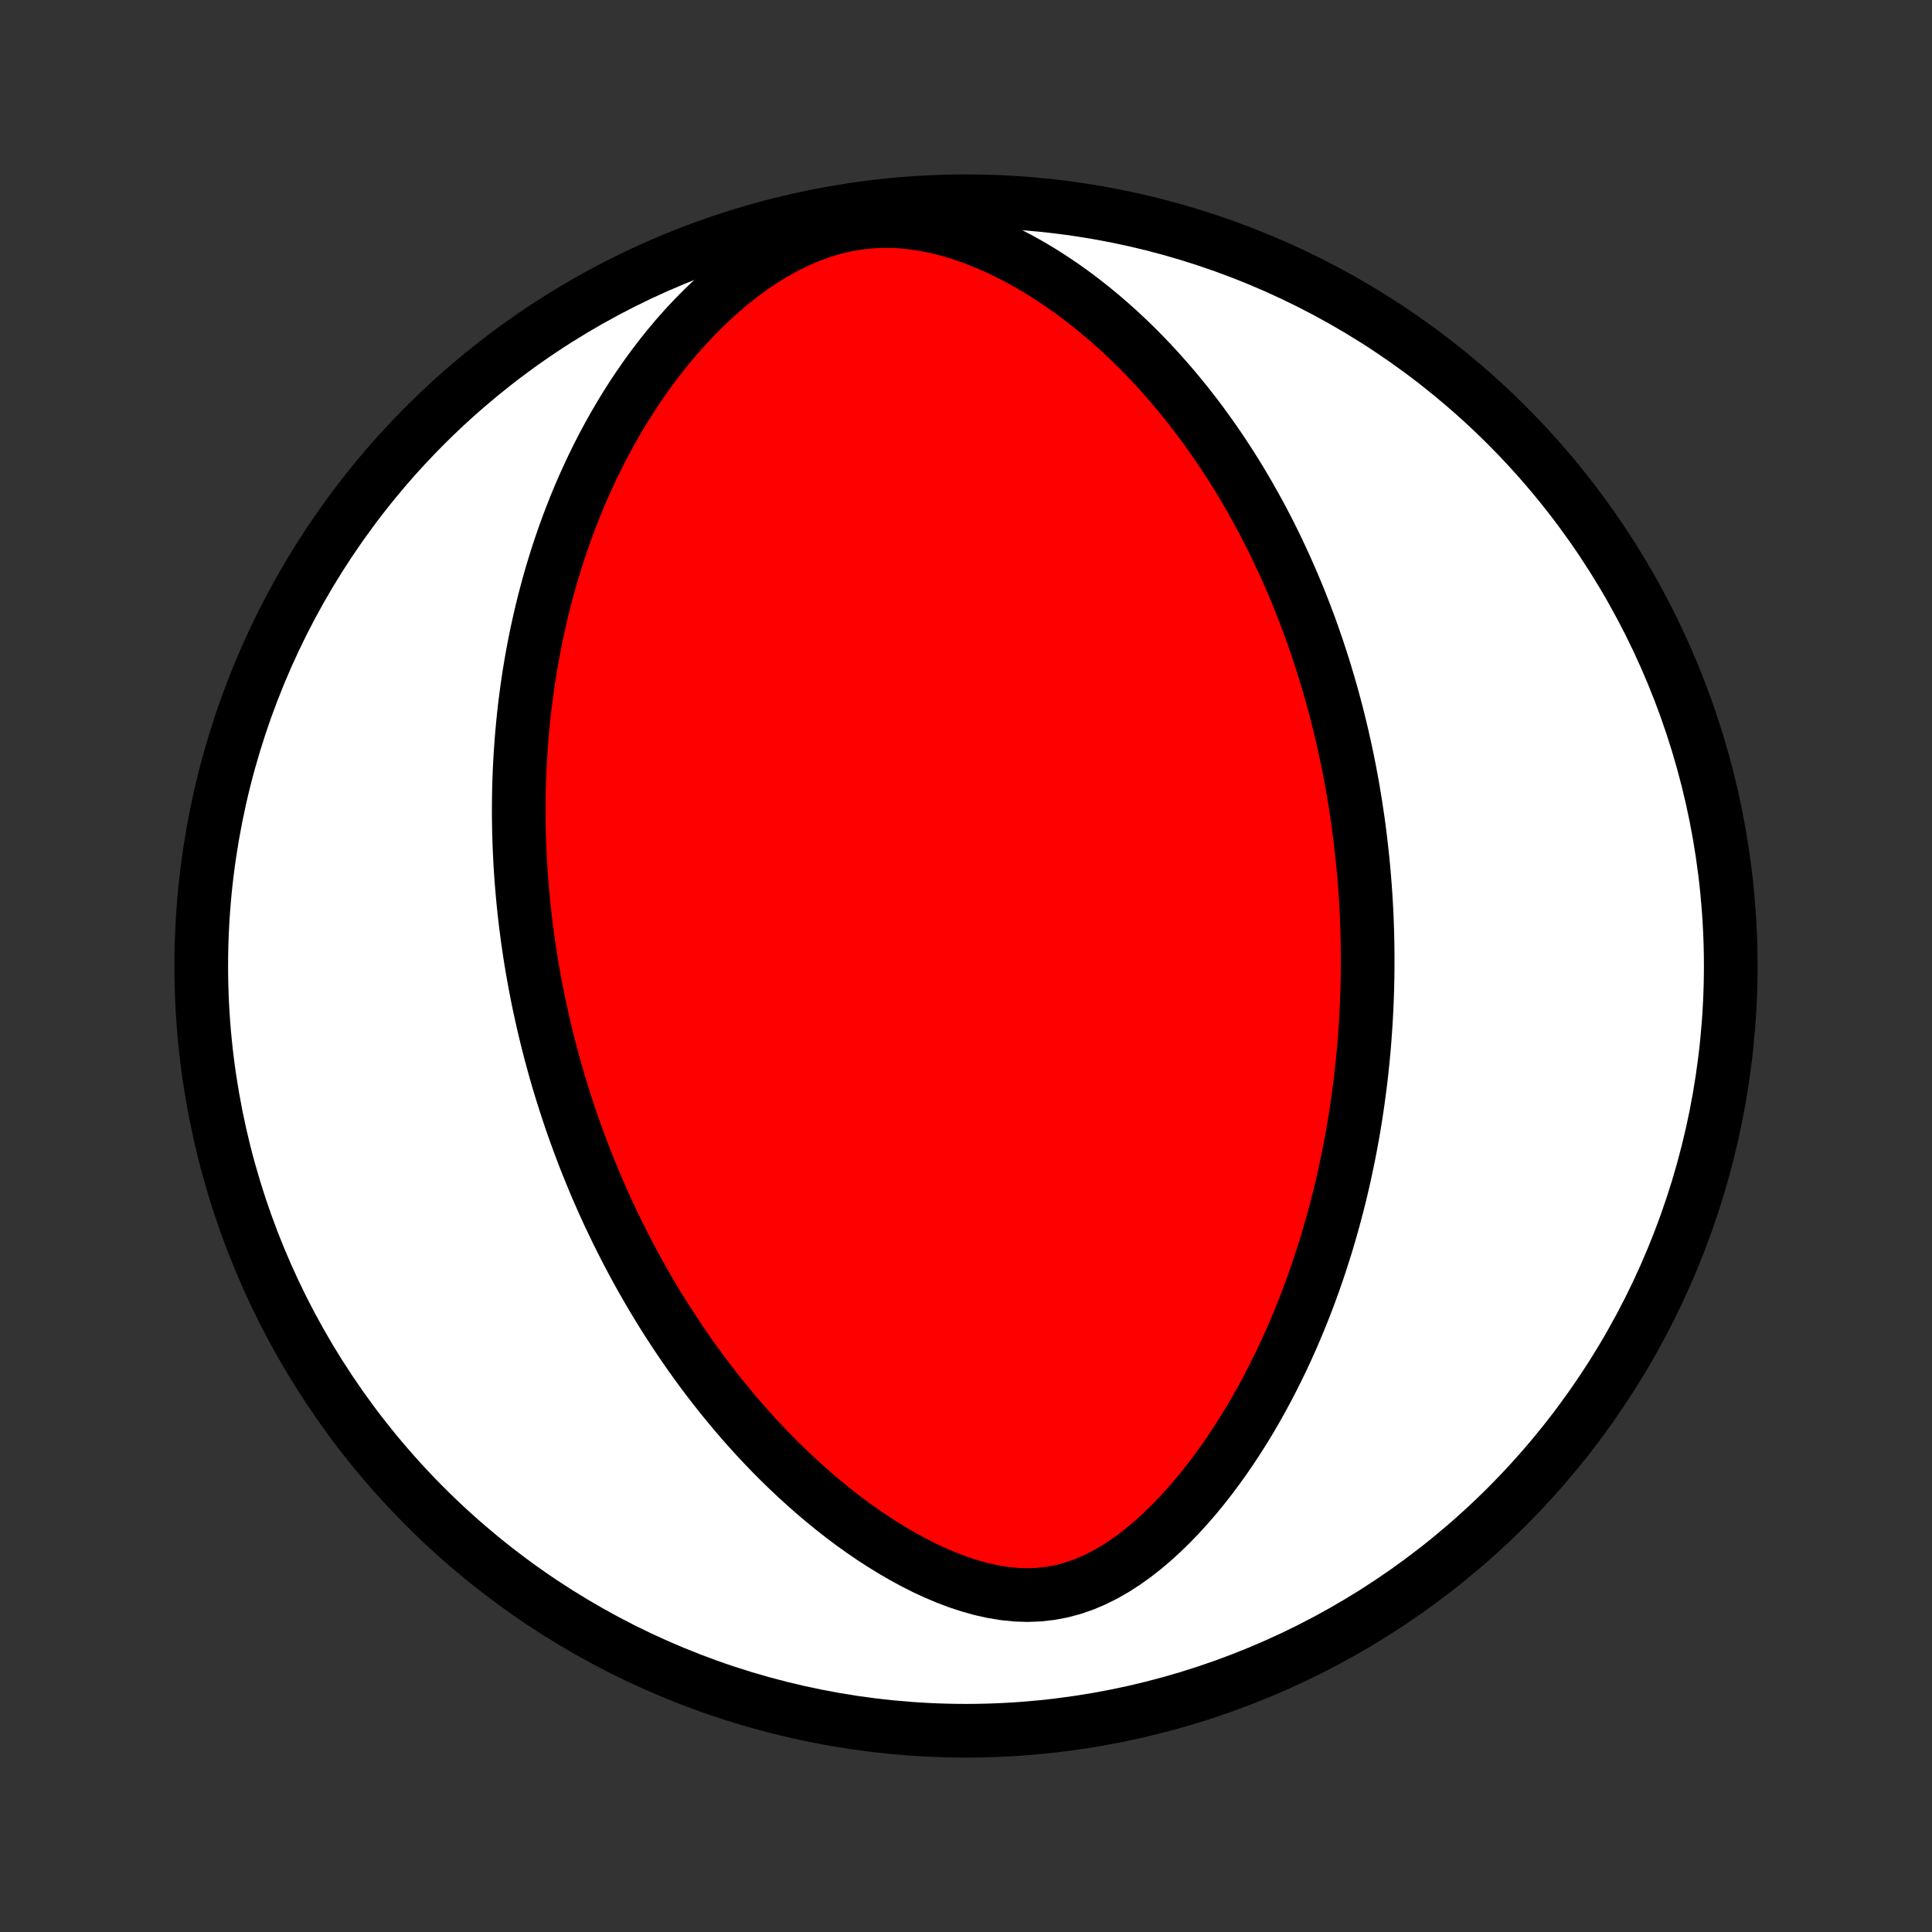 <?xml version="1.0" encoding="utf-8" standalone="no"?>
<!DOCTYPE svg PUBLIC "-//W3C//DTD SVG 1.1//EN"
  "http://www.w3.org/Graphics/SVG/1.1/DTD/svg11.dtd">
<!-- Created with matplotlib (http://matplotlib.org/) -->
<svg height="72pt" version="1.1" viewBox="0 0 72 72" width="72pt" xmlns="http://www.w3.org/2000/svg" xmlns:xlink="http://www.w3.org/1999/xlink">
 <rect x="0" y="0" width="72" height="72" fill="#333333" stroke="none"/>
 <defs>
  <style type="text/css">
*{stroke-linecap:butt;stroke-linejoin:round;}
  </style>
 </defs>
 <g id="figure_1">
  <g id="patch_1">
   <path d="
M0 72
L72 72
L72 0
L0 0
z
" style="fill:none;"/>
  </g>
  <g id="axes_1">
   <g id="PatchCollection_1">
    <defs>
     <path d="
M36 -7.5
C43.558 -7.5 50.808 -10.503 56.153 -15.848
C61.497 -21.192 64.5 -28.442 64.5 -36
C64.5 -43.558 61.497 -50.808 56.153 -56.153
C50.808 -61.497 43.558 -64.5 36 -64.5
C28.442 -64.5 21.192 -61.497 15.848 -56.153
C10.503 -50.808 7.5 -43.558 7.5 -36
C7.5 -28.442 10.503 -21.192 15.848 -15.848
C21.192 -10.503 28.442 -7.5 36 -7.5
z
" id="C0_0_a811fe30f3"/>
     <path d="
M50.746 -40.282
L50.775 -40.014
L50.801 -39.745
L50.826 -39.477
L50.848 -39.207
L50.869 -38.937
L50.888 -38.667
L50.905 -38.396
L50.92 -38.124
L50.933 -37.852
L50.944 -37.578
L50.953 -37.304
L50.96 -37.029
L50.965 -36.753
L50.968 -36.476
L50.969 -36.198
L50.968 -35.919
L50.965 -35.638
L50.96 -35.356
L50.953 -35.073
L50.943 -34.788
L50.931 -34.502
L50.917 -34.214
L50.901 -33.925
L50.882 -33.634
L50.861 -33.341
L50.838 -33.046
L50.812 -32.75
L50.783 -32.452
L50.752 -32.151
L50.718 -31.849
L50.681 -31.545
L50.641 -31.238
L50.599 -30.93
L50.553 -30.619
L50.505 -30.306
L50.453 -29.99
L50.398 -29.672
L50.339 -29.352
L50.277 -29.03
L50.211 -28.705
L50.142 -28.377
L50.069 -28.047
L49.992 -27.715
L49.911 -27.379
L49.825 -27.042
L49.736 -26.702
L49.642 -26.359
L49.543 -26.014
L49.44 -25.666
L49.331 -25.317
L49.218 -24.964
L49.1 -24.61
L48.976 -24.253
L48.846 -23.893
L48.711 -23.532
L48.57 -23.169
L48.423 -22.804
L48.27 -22.438
L48.111 -22.069
L47.945 -21.7
L47.772 -21.329
L47.592 -20.958
L47.405 -20.585
L47.211 -20.213
L47.009 -19.84
L46.8 -19.468
L46.583 -19.096
L46.358 -18.726
L46.125 -18.357
L45.883 -17.99
L45.633 -17.625
L45.374 -17.264
L45.107 -16.907
L44.83 -16.554
L44.545 -16.207
L44.25 -15.867
L43.946 -15.534
L43.633 -15.209
L43.31 -14.895
L42.978 -14.591
L42.636 -14.301
L42.284 -14.026
L41.923 -13.768
L41.552 -13.529
L41.172 -13.311
L40.783 -13.117
L40.386 -12.949
L39.98 -12.809
L39.567 -12.699
L39.148 -12.62
L38.723 -12.572
L38.294 -12.556
L37.863 -12.57
L37.43 -12.614
L36.997 -12.685
L36.564 -12.781
L36.134 -12.901
L35.707 -13.041
L35.283 -13.201
L34.864 -13.378
L34.45 -13.57
L34.042 -13.777
L33.64 -13.996
L33.244 -14.226
L32.855 -14.466
L32.473 -14.715
L32.098 -14.972
L31.73 -15.237
L31.37 -15.508
L31.017 -15.785
L30.672 -16.067
L30.334 -16.353
L30.005 -16.644
L29.682 -16.938
L29.367 -17.235
L29.06 -17.534
L28.759 -17.836
L28.467 -18.14
L28.181 -18.445
L27.903 -18.752
L27.631 -19.06
L27.367 -19.368
L27.11 -19.677
L26.858 -19.986
L26.614 -20.295
L26.376 -20.604
L26.144 -20.913
L25.919 -21.221
L25.699 -21.529
L25.485 -21.837
L25.277 -22.143
L25.075 -22.449
L24.878 -22.753
L24.686 -23.057
L24.5 -23.36
L24.318 -23.661
L24.142 -23.961
L23.97 -24.26
L23.803 -24.558
L23.641 -24.855
L23.483 -25.15
L23.329 -25.444
L23.18 -25.737
L23.034 -26.028
L22.893 -26.318
L22.755 -26.607
L22.621 -26.895
L22.491 -27.181
L22.365 -27.466
L22.241 -27.75
L22.122 -28.033
L22.006 -28.314
L21.892 -28.595
L21.782 -28.874
L21.675 -29.153
L21.572 -29.43
L21.471 -29.706
L21.372 -29.982
L21.277 -30.256
L21.185 -30.53
L21.095 -30.803
L21.008 -31.076
L20.923 -31.347
L20.84 -31.618
L20.761 -31.889
L20.683 -32.158
L20.609 -32.428
L20.536 -32.697
L20.466 -32.965
L20.398 -33.234
L20.332 -33.502
L20.268 -33.77
L20.207 -34.037
L20.148 -34.305
L20.09 -34.572
L20.035 -34.84
L19.983 -35.107
L19.932 -35.375
L19.883 -35.643
L19.836 -35.911
L19.791 -36.18
L19.748 -36.449
L19.708 -36.718
L19.669 -36.988
L19.633 -37.258
L19.598 -37.529
L19.565 -37.801
L19.535 -38.073
L19.506 -38.346
L19.48 -38.62
L19.456 -38.896
L19.433 -39.172
L19.413 -39.449
L19.395 -39.727
L19.38 -40.006
L19.366 -40.287
L19.355 -40.569
L19.346 -40.852
L19.339 -41.137
L19.334 -41.423
L19.332 -41.711
L19.333 -42
L19.336 -42.291
L19.341 -42.584
L19.349 -42.878
L19.36 -43.175
L19.374 -43.473
L19.39 -43.774
L19.41 -44.076
L19.432 -44.38
L19.457 -44.687
L19.486 -44.996
L19.517 -45.307
L19.552 -45.62
L19.591 -45.936
L19.633 -46.254
L19.679 -46.575
L19.728 -46.898
L19.782 -47.223
L19.839 -47.551
L19.901 -47.882
L19.967 -48.215
L20.038 -48.55
L20.113 -48.889
L20.193 -49.23
L20.278 -49.573
L20.368 -49.919
L20.463 -50.267
L20.564 -50.618
L20.671 -50.972
L20.783 -51.328
L20.902 -51.686
L21.027 -52.047
L21.158 -52.409
L21.297 -52.774
L21.442 -53.141
L21.594 -53.51
L21.754 -53.88
L21.922 -54.251
L22.097 -54.624
L22.281 -54.998
L22.473 -55.373
L22.674 -55.748
L22.884 -56.124
L23.103 -56.499
L23.331 -56.874
L23.57 -57.248
L23.818 -57.621
L24.076 -57.992
L24.345 -58.361
L24.625 -58.727
L24.915 -59.089
L25.216 -59.447
L25.529 -59.799
L25.853 -60.146
L26.188 -60.486
L26.536 -60.818
L26.895 -61.142
L27.265 -61.454
L27.648 -61.755
L28.042 -62.042
L28.447 -62.315
L28.864 -62.57
L29.292 -62.806
L29.73 -63.02
L30.177 -63.211
L30.633 -63.377
L31.097 -63.514
L31.567 -63.623
L32.042 -63.701
L32.52 -63.748
L33 -63.764
L33.48 -63.751
L33.958 -63.708
L34.433 -63.639
L34.904 -63.544
L35.37 -63.427
L35.829 -63.288
L36.281 -63.13
L36.726 -62.954
L37.163 -62.763
L37.591 -62.557
L38.01 -62.339
L38.42 -62.109
L38.821 -61.869
L39.213 -61.619
L39.595 -61.361
L39.968 -61.096
L40.332 -60.823
L40.686 -60.545
L41.031 -60.261
L41.367 -59.972
L41.694 -59.679
L42.012 -59.383
L42.321 -59.083
L42.621 -58.78
L42.913 -58.475
L43.196 -58.168
L43.471 -57.859
L43.738 -57.55
L43.997 -57.239
L44.249 -56.927
L44.493 -56.615
L44.73 -56.302
L44.959 -55.989
L45.182 -55.677
L45.398 -55.365
L45.607 -55.053
L45.81 -54.742
L46.007 -54.431
L46.198 -54.122
L46.382 -53.813
L46.561 -53.505
L46.735 -53.198
L46.903 -52.893
L47.066 -52.589
L47.224 -52.285
L47.377 -51.983
L47.525 -51.683
L47.668 -51.384
L47.807 -51.086
L47.942 -50.789
L48.072 -50.494
L48.199 -50.201
L48.321 -49.908
L48.44 -49.617
L48.554 -49.328
L48.665 -49.039
L48.773 -48.752
L48.877 -48.467
L48.977 -48.182
L49.075 -47.899
L49.169 -47.617
L49.26 -47.336
L49.348 -47.056
L49.433 -46.777
L49.516 -46.499
L49.595 -46.222
L49.672 -45.947
L49.746 -45.672
L49.818 -45.398
L49.887 -45.124
L49.953 -44.852
L50.018 -44.58
L50.079 -44.309
L50.139 -44.038
L50.196 -43.768
L50.251 -43.499
L50.304 -43.23
L50.354 -42.961
L50.403 -42.693
L50.449 -42.424
L50.493 -42.157
L50.535 -41.889
L50.575 -41.621
L50.614 -41.353
L50.65 -41.086
L50.684 -40.818
z
" id="C0_1_785426d762"/>
    </defs>
    <g clip-path="url(#p1bffca34e9)">
     <use style="fill:#ffffff;stroke:#000000;stroke-width:2.0;" x="0.0" xlink:href="#C0_0_a811fe30f3" y="72.0"/>
    </g>
    <g clip-path="url(#p1bffca34e9)">
     <use style="fill:#ff0000;stroke:#000000;stroke-width:2.0;" x="0.0" xlink:href="#C0_1_785426d762" y="72.0"/>
    </g>
   </g>
  </g>
 </g>
 <defs>
  <clipPath id="p1bffca34e9">
   <rect height="72.0" width="72.0" x="0.0" y="0.0"/>
  </clipPath>
 </defs>
</svg>
